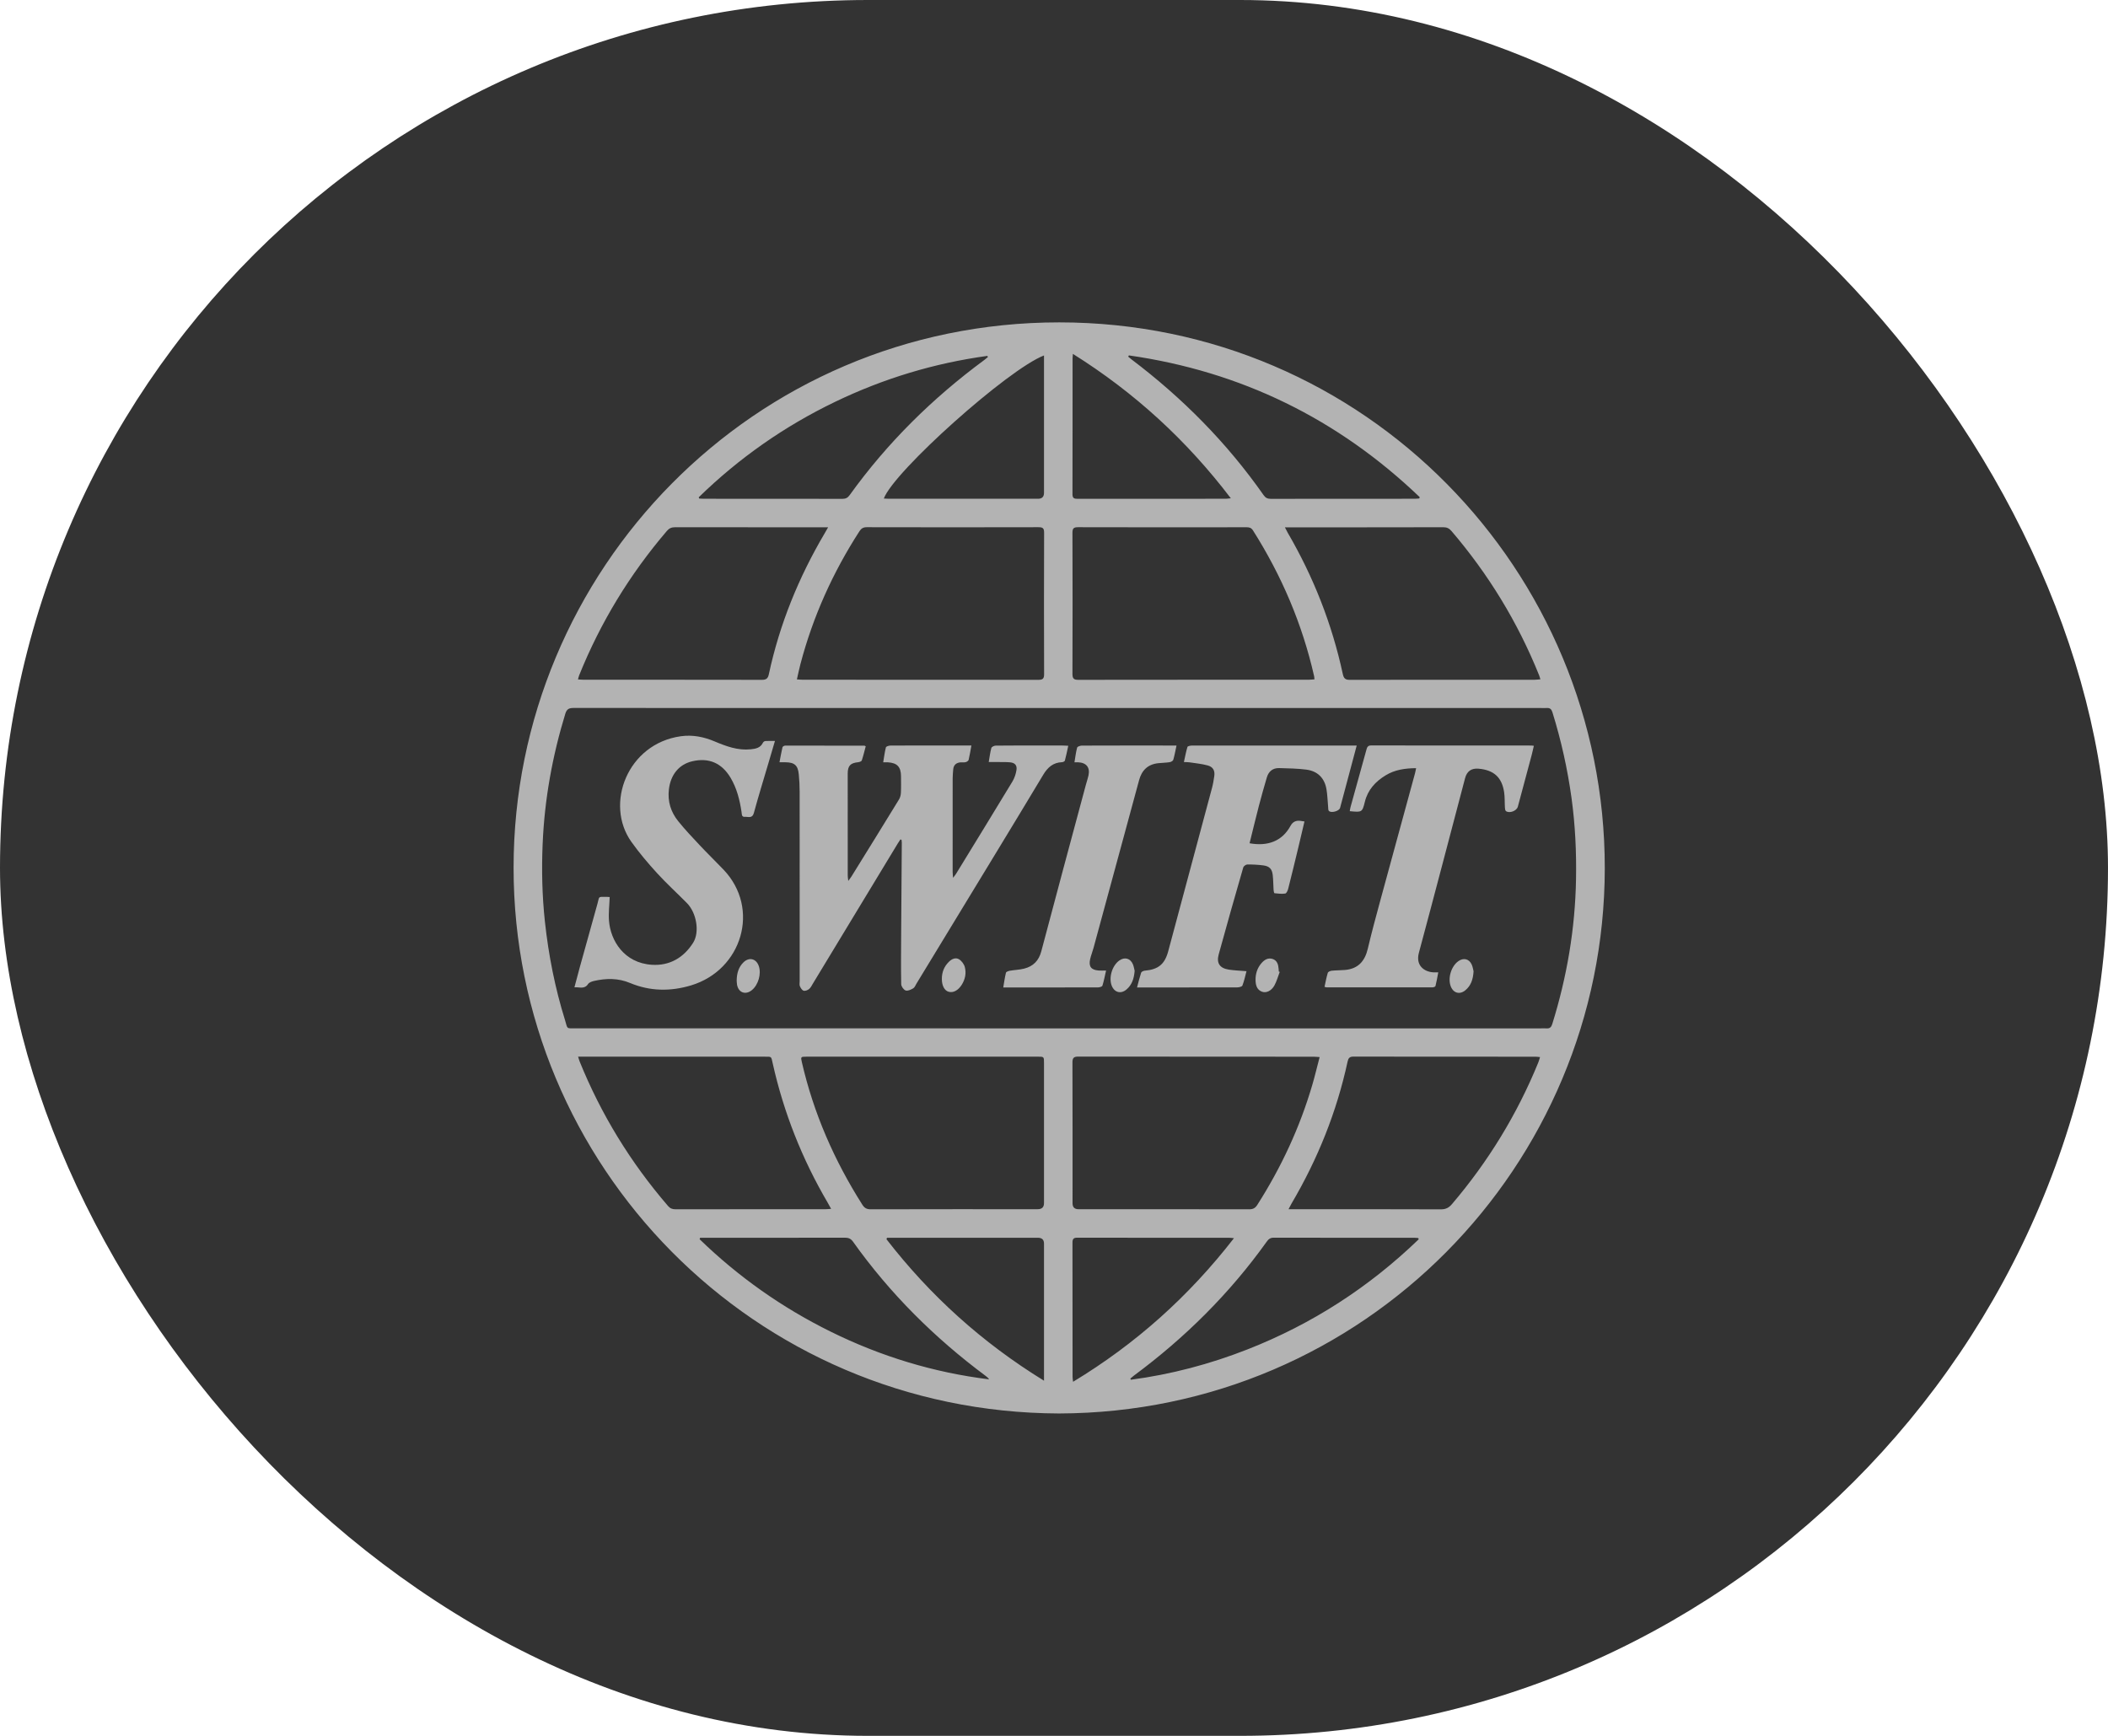 <svg width="85" height="70" viewBox="0 0 85 70" fill="none" xmlns="http://www.w3.org/2000/svg">
<rect width="85" height="70" rx="35" fill="#333333"/>
<g clip-path="url(#clip0_17148_7731)">
<path d="M42.703 57C30.388 56.957 20.706 46.986 20.709 34.991C20.711 23.011 30.38 12.999 42.713 13C55.054 13.001 64.721 23.034 64.709 35.019C64.696 47.002 55.016 56.965 42.703 57H42.703ZM42.69 41.47C49.173 41.47 55.656 41.47 62.139 41.47C62.212 41.47 62.286 41.464 62.359 41.471C62.491 41.481 62.552 41.422 62.591 41.296C63.183 39.396 63.514 37.453 63.549 35.462C63.569 34.366 63.518 33.275 63.369 32.188C63.207 31.012 62.951 29.86 62.599 28.727C62.56 28.6 62.5 28.541 62.368 28.551C62.295 28.557 62.221 28.552 62.148 28.552C52.733 28.552 43.318 28.552 33.902 28.552C30.315 28.552 26.727 28.553 23.14 28.549C22.962 28.549 22.857 28.579 22.796 28.778C22.272 30.491 21.956 32.241 21.881 34.03C21.836 35.075 21.86 36.12 21.972 37.163C22.118 38.515 22.379 39.84 22.783 41.137C22.897 41.505 22.813 41.469 23.223 41.469C29.712 41.471 36.201 41.47 42.69 41.47V41.47ZM32.133 27.397C32.229 27.403 32.295 27.411 32.36 27.411C35.531 27.412 38.701 27.411 41.871 27.415C42.044 27.415 42.101 27.37 42.101 27.189C42.095 25.286 42.094 23.383 42.101 21.48C42.102 21.296 42.043 21.26 41.872 21.26C39.565 21.266 37.257 21.265 34.95 21.26C34.809 21.26 34.73 21.308 34.655 21.423C33.583 23.083 32.781 24.863 32.277 26.775C32.224 26.974 32.184 27.175 32.133 27.396L32.133 27.397ZM53.211 42.628C53.104 42.621 53.038 42.613 52.973 42.613C49.809 42.612 46.645 42.613 43.48 42.608C43.294 42.608 43.243 42.664 43.244 42.849C43.251 44.74 43.248 46.631 43.248 48.522C43.248 48.682 43.328 48.763 43.488 48.763C45.783 48.763 48.078 48.761 50.373 48.766C50.527 48.766 50.615 48.717 50.697 48.589C51.663 47.075 52.414 45.464 52.918 43.74C53.022 43.384 53.107 43.023 53.211 42.628H53.211ZM37.198 42.612C35.637 42.612 34.076 42.612 32.515 42.612C32.287 42.612 32.283 42.618 32.334 42.837C32.807 44.895 33.641 46.799 34.77 48.578C34.855 48.712 34.943 48.766 35.106 48.766C37.352 48.76 39.599 48.762 41.845 48.762C42.013 48.762 42.097 48.68 42.097 48.517C42.097 46.632 42.097 44.747 42.097 42.862C42.097 42.612 42.097 42.611 41.844 42.611C40.295 42.611 38.747 42.611 37.198 42.611L37.198 42.612ZM53.004 27.395C52.997 27.333 52.996 27.302 52.99 27.273C52.513 25.167 51.678 23.211 50.522 21.388C50.455 21.283 50.377 21.262 50.265 21.262C48 21.265 45.736 21.266 43.471 21.26C43.295 21.26 43.244 21.306 43.244 21.484C43.251 23.381 43.251 25.279 43.244 27.175C43.244 27.362 43.297 27.415 43.481 27.415C46.578 27.41 49.675 27.412 52.772 27.411C52.843 27.411 52.915 27.401 53.004 27.395V27.395ZM51.81 21.264C51.862 21.365 51.89 21.424 51.923 21.481C52.961 23.263 53.709 25.159 54.144 27.175C54.182 27.351 54.24 27.417 54.428 27.416C56.913 27.411 59.398 27.412 61.884 27.412C61.954 27.412 62.024 27.401 62.113 27.394C62.09 27.321 62.077 27.269 62.057 27.221C61.2 25.092 60.02 23.159 58.528 21.415C58.438 21.31 58.346 21.261 58.201 21.261C56.144 21.266 54.088 21.265 52.031 21.265H51.81V21.264ZM23.311 42.612C23.341 42.707 23.354 42.759 23.374 42.808C24.24 44.946 25.431 46.885 26.937 48.633C27.021 48.731 27.11 48.765 27.236 48.765C29.256 48.762 31.275 48.763 33.295 48.762C33.357 48.762 33.42 48.754 33.513 48.748C33.456 48.645 33.417 48.571 33.374 48.498C32.344 46.741 31.602 44.87 31.158 42.882C31.093 42.591 31.123 42.612 30.832 42.612C28.415 42.611 25.998 42.612 23.581 42.612H23.31H23.311ZM51.957 48.763C52.078 48.763 52.151 48.763 52.223 48.763C54.182 48.763 56.14 48.759 58.099 48.768C58.3 48.769 58.425 48.701 58.548 48.556C60.011 46.838 61.174 44.938 62.027 42.848C62.054 42.783 62.071 42.714 62.098 42.628C62.02 42.621 61.967 42.613 61.914 42.613C59.466 42.612 57.018 42.613 54.57 42.609C54.422 42.609 54.37 42.668 54.34 42.803C53.9 44.838 53.133 46.744 52.077 48.536C52.041 48.597 52.01 48.662 51.957 48.762V48.763ZM33.392 21.264C33.279 21.264 33.214 21.264 33.148 21.264C31.172 21.264 29.196 21.265 27.22 21.261C27.078 21.261 26.982 21.304 26.891 21.41C25.397 23.158 24.215 25.095 23.355 27.229C23.336 27.276 23.326 27.328 23.305 27.398C23.394 27.404 23.459 27.411 23.525 27.411C25.923 27.412 28.322 27.41 30.72 27.415C30.893 27.416 30.965 27.362 31.001 27.193C31.434 25.174 32.202 23.288 33.249 21.513C33.289 21.446 33.327 21.378 33.392 21.263V21.264ZM45.521 14.332C45.511 14.348 45.501 14.364 45.491 14.381C45.535 14.418 45.578 14.457 45.625 14.493C47.681 16.047 49.474 17.857 50.954 19.97C51.03 20.078 51.112 20.116 51.242 20.116C53.176 20.113 55.111 20.114 57.045 20.113C57.107 20.113 57.169 20.105 57.231 20.101C57.236 20.082 57.24 20.064 57.244 20.045C53.947 16.891 50.043 14.979 45.521 14.332V14.332ZM28.232 49.914C28.224 49.934 28.217 49.953 28.21 49.973C29.777 51.493 31.542 52.737 33.503 53.704C35.52 54.699 37.643 55.347 39.883 55.624C39.844 55.562 39.795 55.523 39.744 55.485C37.687 53.954 35.888 52.168 34.399 50.076C34.31 49.951 34.214 49.91 34.065 49.911C32.186 49.916 30.307 49.914 28.428 49.914C28.362 49.914 28.297 49.914 28.231 49.914H28.232ZM28.174 20.054L28.194 20.105C28.253 20.108 28.312 20.113 28.372 20.113C30.238 20.114 32.106 20.113 33.972 20.116C34.103 20.116 34.183 20.073 34.259 19.968C35.775 17.857 37.603 16.056 39.692 14.515C39.742 14.478 39.788 14.436 39.836 14.396C39.828 14.382 39.82 14.367 39.812 14.352C37.669 14.645 35.624 15.265 33.674 16.204C31.631 17.188 29.797 18.472 28.174 20.054L28.174 20.054ZM57.205 49.977C57.2 49.96 57.195 49.943 57.19 49.926C57.138 49.922 57.085 49.914 57.033 49.914C55.142 49.914 53.251 49.916 51.36 49.911C51.224 49.911 51.151 49.968 51.079 50.069C49.586 52.158 47.786 53.944 45.726 55.47C45.675 55.508 45.627 55.551 45.578 55.592C45.585 55.608 45.592 55.623 45.599 55.639C47.221 55.425 48.793 55.009 50.317 54.41C52.909 53.391 55.203 51.908 57.205 49.977ZM49.757 49.93C49.649 49.921 49.602 49.914 49.554 49.914C47.517 49.914 45.48 49.916 43.442 49.911C43.288 49.911 43.245 49.961 43.245 50.111C43.249 51.916 43.248 53.72 43.249 55.525C43.249 55.576 43.259 55.627 43.269 55.722C45.8 54.191 47.935 52.278 49.757 49.93H49.757ZM42.097 14.334C40.655 14.885 36.044 19.007 35.638 20.104C35.708 20.108 35.772 20.113 35.836 20.113C37.843 20.114 39.85 20.114 41.856 20.113C42.017 20.113 42.097 20.033 42.097 19.874C42.097 18.1 42.097 16.326 42.097 14.552C42.097 14.486 42.097 14.42 42.097 14.334ZM43.262 14.271C43.254 14.372 43.249 14.408 43.249 14.444C43.248 16.272 43.25 18.101 43.245 19.93C43.245 20.099 43.32 20.115 43.456 20.115C45.444 20.113 47.432 20.113 49.42 20.113C49.476 20.113 49.531 20.103 49.63 20.094C47.848 17.754 45.753 15.832 43.262 14.271V14.271ZM35.767 49.914C35.76 49.934 35.753 49.953 35.745 49.973C37.506 52.246 39.602 54.144 42.097 55.678C42.097 55.555 42.097 55.495 42.097 55.435C42.097 53.674 42.097 51.912 42.097 50.15C42.097 49.993 42.016 49.915 41.853 49.914C39.89 49.914 37.926 49.914 35.962 49.914C35.897 49.914 35.832 49.914 35.767 49.914V49.914Z" fill="#B3B3B3"/>
<path d="M36.308 33.849C36.27 33.907 36.23 33.964 36.194 34.024C35.057 35.902 33.92 37.78 32.782 39.658C32.734 39.736 32.694 39.826 32.626 39.882C32.569 39.93 32.466 39.971 32.403 39.951C32.339 39.931 32.284 39.84 32.253 39.768C32.229 39.711 32.245 39.635 32.245 39.568C32.245 37.022 32.246 34.475 32.244 31.929C32.244 31.697 32.232 31.464 32.21 31.233C32.175 30.861 32.037 30.742 31.665 30.739C31.599 30.739 31.533 30.739 31.431 30.739C31.473 30.52 31.506 30.325 31.552 30.133C31.559 30.103 31.623 30.067 31.661 30.067C32.726 30.065 33.791 30.068 34.856 30.07C34.867 30.07 34.878 30.081 34.908 30.096C34.857 30.283 34.813 30.477 34.749 30.666C34.737 30.702 34.656 30.732 34.604 30.737C34.292 30.768 34.183 30.878 34.182 31.196C34.181 32.567 34.182 33.938 34.183 35.309C34.183 35.361 34.192 35.413 34.204 35.525C34.269 35.434 34.305 35.391 34.334 35.344C34.975 34.309 35.617 33.274 36.252 32.236C36.3 32.158 36.323 32.056 36.327 31.962C36.338 31.743 36.331 31.522 36.331 31.302C36.329 30.927 36.178 30.766 35.806 30.741C35.752 30.738 35.697 30.741 35.613 30.741C35.649 30.527 35.673 30.329 35.722 30.138C35.732 30.1 35.84 30.067 35.903 30.066C36.577 30.061 37.25 30.063 37.923 30.063C38.267 30.063 38.609 30.063 38.952 30.063C39.018 30.063 39.083 30.063 39.169 30.063C39.13 30.274 39.102 30.46 39.058 30.642C39.048 30.682 38.983 30.723 38.937 30.735C38.873 30.751 38.803 30.737 38.736 30.742C38.559 30.756 38.452 30.846 38.436 31.028C38.426 31.149 38.414 31.272 38.414 31.394C38.412 32.649 38.412 33.903 38.413 35.158C38.413 35.222 38.422 35.285 38.43 35.398C38.491 35.318 38.522 35.284 38.546 35.245C39.306 34.003 40.069 32.764 40.822 31.518C40.905 31.381 40.96 31.217 40.986 31.058C41.019 30.861 40.923 30.758 40.723 30.741C40.559 30.727 40.394 30.732 40.229 30.73C40.115 30.729 40 30.73 39.868 30.73C39.903 30.531 39.925 30.343 39.974 30.163C39.987 30.117 40.089 30.068 40.15 30.068C40.768 30.061 41.387 30.063 42.005 30.063C42.292 30.063 42.58 30.063 42.868 30.064C42.927 30.064 42.987 30.069 43.075 30.074C43.029 30.287 42.99 30.482 42.938 30.674C42.93 30.703 42.864 30.735 42.823 30.736C42.466 30.748 42.243 30.948 42.068 31.24C41.442 32.283 40.811 33.324 40.179 34.364C39.105 36.131 38.031 37.897 36.956 39.663C36.915 39.731 36.883 39.821 36.822 39.856C36.731 39.91 36.601 39.971 36.518 39.942C36.436 39.913 36.34 39.778 36.339 39.687C36.326 39.014 36.333 38.34 36.337 37.667C36.345 36.437 36.355 35.207 36.363 33.977C36.363 33.941 36.357 33.905 36.353 33.869C36.338 33.862 36.323 33.855 36.308 33.849V33.849Z" fill="#B3B3B3"/>
<path d="M23.163 39.813C23.238 39.532 23.303 39.28 23.372 39.029C23.611 38.165 23.851 37.301 24.093 36.437C24.177 36.135 24.099 36.168 24.456 36.166C24.504 36.166 24.552 36.172 24.584 36.174C24.573 36.499 24.532 36.815 24.556 37.127C24.616 37.929 25.164 38.834 26.285 38.906C26.999 38.952 27.567 38.621 27.948 38.019C28.221 37.588 28.087 36.812 27.7 36.419C27.301 36.014 26.878 35.631 26.495 35.211C26.129 34.81 25.775 34.392 25.46 33.95C24.374 32.426 25.298 29.994 27.449 29.69C27.938 29.622 28.383 29.716 28.822 29.901C29.287 30.097 29.754 30.27 30.273 30.216C30.475 30.195 30.661 30.16 30.762 29.953C30.778 29.921 30.823 29.886 30.856 29.883C30.976 29.875 31.097 29.88 31.248 29.88C31.154 30.2 31.068 30.489 30.983 30.78C30.786 31.447 30.581 32.112 30.398 32.783C30.334 33.019 30.169 32.93 30.035 32.94C29.897 32.95 29.915 32.831 29.901 32.745C29.828 32.259 29.711 31.786 29.456 31.36C29.1 30.765 28.575 30.543 27.911 30.7C27.375 30.827 27.042 31.242 26.972 31.831C26.914 32.317 27.049 32.744 27.346 33.114C27.614 33.447 27.909 33.759 28.202 34.071C28.52 34.41 28.854 34.734 29.175 35.07C30.672 36.641 29.92 39.119 27.864 39.737C27.036 39.986 26.21 39.976 25.406 39.64C24.926 39.439 24.443 39.447 23.951 39.558C23.866 39.578 23.757 39.616 23.714 39.681C23.569 39.901 23.376 39.802 23.163 39.813V39.813Z" fill="#B3B3B3"/>
<path d="M52.599 33.128C52.516 33.481 52.436 33.824 52.354 34.166C52.219 34.724 52.086 35.281 51.944 35.837C51.926 35.911 51.874 36.025 51.824 36.033C51.683 36.055 51.534 36.035 51.39 36.02C51.373 36.018 51.357 35.935 51.354 35.889C51.341 35.688 51.343 35.486 51.32 35.286C51.292 35.04 51.184 34.929 50.934 34.897C50.723 34.87 50.508 34.859 50.295 34.861C50.238 34.862 50.146 34.928 50.131 34.982C49.795 36.148 49.461 37.316 49.141 38.487C49.044 38.843 49.185 39.044 49.548 39.101C49.775 39.136 50.007 39.142 50.262 39.164C50.208 39.364 50.169 39.56 50.097 39.743C50.079 39.79 49.956 39.818 49.88 39.818C48.711 39.822 47.542 39.821 46.372 39.821C46.208 39.821 46.044 39.821 45.848 39.821C45.906 39.605 45.952 39.411 46.014 39.224C46.028 39.185 46.105 39.149 46.156 39.144C46.702 39.097 46.964 38.887 47.105 38.363C47.696 36.165 48.285 33.967 48.873 31.768C48.914 31.616 48.939 31.458 48.962 31.302C48.996 31.079 48.917 30.926 48.694 30.866C48.46 30.803 48.215 30.78 47.974 30.743C47.909 30.733 47.842 30.736 47.738 30.73C47.786 30.516 47.822 30.315 47.881 30.121C47.891 30.087 47.995 30.067 48.055 30.066C48.753 30.062 49.451 30.064 50.148 30.064C51.587 30.064 53.026 30.064 54.465 30.064H54.706C54.605 30.443 54.511 30.796 54.417 31.148C54.29 31.625 54.163 32.103 54.035 32.58C53.999 32.71 53.671 32.8 53.582 32.699C53.553 32.665 53.559 32.597 53.554 32.544C53.532 32.308 53.527 32.069 53.488 31.835C53.413 31.378 53.133 31.096 52.676 31.036C52.315 30.989 51.947 30.985 51.581 30.974C51.321 30.967 51.154 31.107 51.082 31.351C50.97 31.731 50.862 32.113 50.762 32.496C50.632 32.997 50.511 33.501 50.386 34.005C51.116 34.137 51.701 33.923 52.037 33.303C52.129 33.133 52.274 33.068 52.472 33.107C52.507 33.114 52.543 33.118 52.6 33.127L52.599 33.128Z" fill="#B3B3B3"/>
<path d="M57.101 30.977C56.65 30.981 56.239 31.041 55.869 31.268C55.46 31.519 55.154 31.848 55.034 32.335C54.929 32.762 54.914 32.758 54.426 32.711C54.436 32.653 54.443 32.596 54.458 32.541C54.671 31.771 54.886 31.001 55.098 30.231C55.126 30.129 55.155 30.061 55.288 30.061C57.442 30.065 59.596 30.064 61.75 30.064C61.774 30.064 61.798 30.069 61.849 30.075C61.817 30.209 61.791 30.337 61.757 30.463C61.573 31.153 61.388 31.842 61.203 32.531C61.158 32.698 60.874 32.81 60.725 32.71C60.693 32.688 60.685 32.615 60.682 32.565C60.669 32.358 60.681 32.148 60.65 31.944C60.557 31.341 60.234 31.053 59.619 30.998C59.33 30.973 59.148 31.101 59.075 31.384C58.456 33.731 57.843 36.08 57.213 38.424C57.073 38.946 57.442 39.191 57.793 39.21C57.848 39.213 57.903 39.21 57.995 39.21C57.958 39.404 57.927 39.586 57.882 39.764C57.875 39.791 57.802 39.817 57.759 39.817C56.34 39.819 54.92 39.818 53.5 39.817C53.477 39.817 53.454 39.806 53.408 39.795C53.451 39.603 53.484 39.413 53.54 39.23C53.553 39.188 53.641 39.151 53.698 39.145C53.88 39.126 54.064 39.13 54.246 39.114C54.771 39.064 55.038 38.751 55.154 38.255C55.309 37.596 55.487 36.943 55.664 36.29C56.126 34.589 56.593 32.889 57.056 31.188C57.073 31.126 57.083 31.061 57.101 30.976L57.101 30.977Z" fill="#B3B3B3"/>
<path d="M43.325 30.74C43.361 30.527 43.382 30.334 43.433 30.148C43.444 30.106 43.557 30.068 43.623 30.067C44.761 30.062 45.9 30.064 47.038 30.064C47.165 30.064 47.291 30.064 47.44 30.064C47.394 30.277 47.362 30.462 47.309 30.641C47.297 30.684 47.217 30.728 47.163 30.736C47.013 30.759 46.86 30.76 46.708 30.776C46.285 30.82 46.038 31.061 45.93 31.465C45.725 32.231 45.514 32.995 45.307 33.761C44.902 35.25 44.499 36.74 44.093 38.229C44.052 38.382 43.99 38.53 43.956 38.685C43.893 38.978 43.997 39.112 44.297 39.137C44.387 39.144 44.477 39.138 44.6 39.138C44.548 39.364 44.512 39.56 44.452 39.749C44.44 39.788 44.335 39.818 44.273 39.818C43.465 39.822 42.657 39.821 41.849 39.821C41.457 39.821 41.065 39.821 40.674 39.821H40.454C40.491 39.605 40.516 39.413 40.563 39.225C40.573 39.188 40.662 39.156 40.719 39.146C40.911 39.113 41.109 39.108 41.296 39.061C41.661 38.968 41.887 38.744 41.988 38.361C42.58 36.12 43.185 33.883 43.786 31.645C43.819 31.521 43.863 31.399 43.89 31.274C43.961 30.948 43.806 30.754 43.471 30.74C43.435 30.739 43.398 30.74 43.325 30.74L43.325 30.74Z" fill="#B3B3B3"/>
<path d="M45.752 39.15C45.726 39.469 45.64 39.718 45.422 39.903C45.198 40.093 44.939 40.025 44.83 39.755C44.698 39.429 44.842 38.941 45.131 38.735C45.349 38.58 45.581 38.642 45.684 38.891C45.722 38.984 45.736 39.089 45.752 39.15L45.752 39.15Z" fill="#B3B3B3"/>
<path d="M59.418 39.169C59.397 39.506 59.307 39.754 59.085 39.935C58.858 40.121 58.604 40.049 58.498 39.775C58.37 39.445 58.517 38.961 58.807 38.758C59.012 38.614 59.235 38.664 59.341 38.891C59.388 38.993 59.402 39.11 59.418 39.169Z" fill="#B3B3B3"/>
<path d="M37.978 39.483C37.976 39.208 38.069 38.971 38.268 38.779C38.382 38.668 38.533 38.603 38.666 38.681C38.773 38.744 38.872 38.877 38.904 38.998C38.969 39.245 38.919 39.493 38.778 39.715C38.632 39.942 38.438 40.046 38.251 39.994C38.084 39.947 37.979 39.749 37.978 39.483V39.483Z" fill="#B3B3B3"/>
<path d="M29.705 39.541C29.709 39.24 29.785 38.999 29.978 38.808C30.206 38.584 30.493 38.655 30.597 38.958C30.705 39.27 30.578 39.714 30.32 39.926C30.064 40.136 29.778 40.033 29.719 39.708C29.708 39.642 29.708 39.574 29.705 39.541V39.541Z" fill="#B3B3B3"/>
<path d="M51.602 39.192C51.532 39.377 51.48 39.573 51.385 39.744C51.261 39.964 51.051 40.056 50.881 39.99C50.67 39.908 50.63 39.708 50.627 39.52C50.623 39.272 50.696 39.036 50.864 38.842C50.983 38.705 51.13 38.611 51.315 38.671C51.496 38.73 51.544 38.894 51.557 39.067C51.56 39.104 51.562 39.141 51.564 39.177C51.577 39.182 51.59 39.188 51.602 39.193V39.192Z" fill="#B3B3B3"/>
</g>
<defs>
<clipPath id="clip0_17148_7731">
<rect width="44" height="44" fill="white" transform="translate(20.709 13)"/>
</clipPath>
</defs>
</svg>
